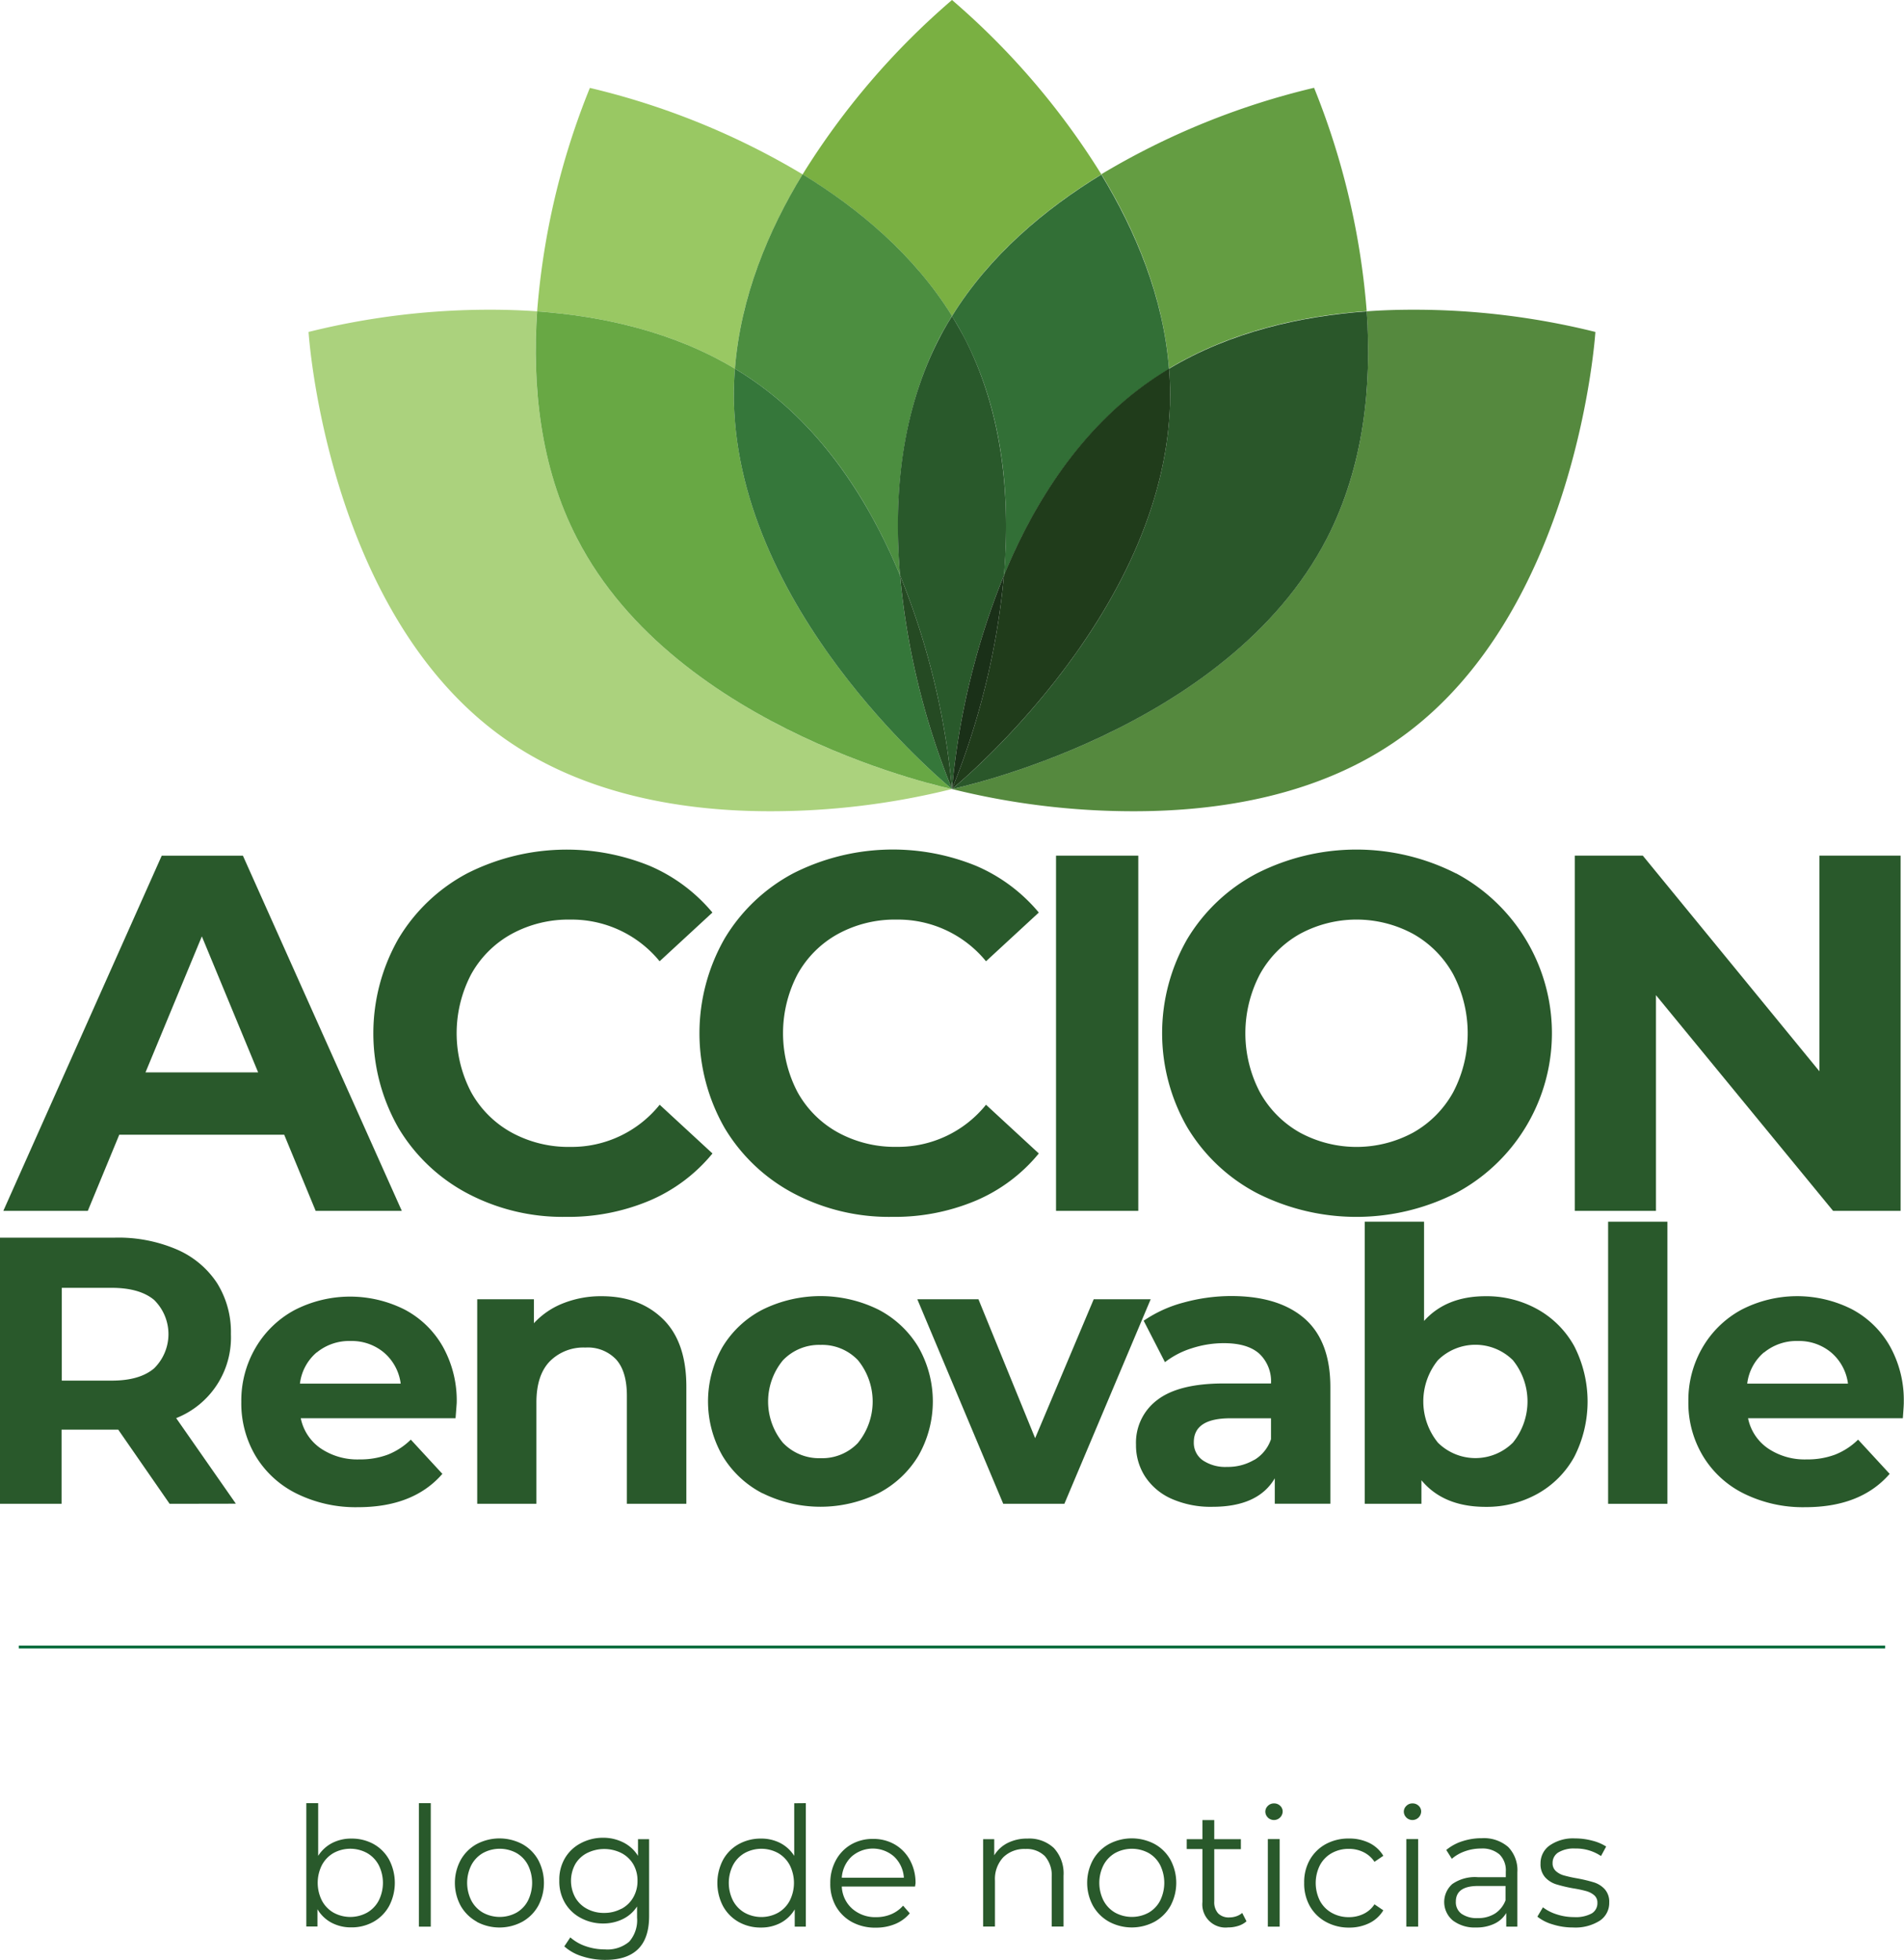 <svg id="Layer_1" data-name="Layer 1" xmlns="http://www.w3.org/2000/svg" viewBox="0 0 342.6 352.7"><title>accionrenovable2</title><path d="M541.72,478.64l-9.24-13.34h-10.2v13.34H511.2v-47.9h20.73A26.62,26.62,0,0,1,543,432.86a16.43,16.43,0,0,1,7.22,6,16.6,16.6,0,0,1,2.53,9.24,15.6,15.6,0,0,1-9.85,15.12l10.74,15.4Zm-2.81-36.71q-2.6-2.15-7.59-2.16h-9v16.7h9q5,0,7.59-2.19a8.63,8.63,0,0,0,0-12.35Z" transform="translate(-511.2 -208)" style="fill:#29592b"/><path d="M593.17,463.24H565.32a8.67,8.67,0,0,0,3.56,5.41,11.78,11.78,0,0,0,7,2,14.1,14.1,0,0,0,5.1-.86,12.35,12.35,0,0,0,4.14-2.7l5.68,6.16q-5.2,6-15.19,6a24,24,0,0,1-11-2.43,17.79,17.79,0,0,1-7.39-6.74,18.56,18.56,0,0,1-2.6-9.78,18.82,18.82,0,0,1,2.57-9.75,18,18,0,0,1,7-6.77,21.82,21.82,0,0,1,19.81-.1,17,17,0,0,1,6.88,6.67,19.9,19.9,0,0,1,2.5,10.09Q593.38,460.58,593.17,463.24Zm-25-11.84a8.74,8.74,0,0,0-3,5.61h18.13a8.83,8.83,0,0,0-3-5.58,9,9,0,0,0-6-2.09A9.19,9.19,0,0,0,568.19,451.41Z" transform="translate(-511.2 -208)" style="fill:#29592b"/><path d="M630.49,445.39q4.21,4.11,4.21,12.18v21.07H624V459.21q0-4.38-1.92-6.53a7,7,0,0,0-5.54-2.16,8.5,8.5,0,0,0-6.43,2.5q-2.4,2.5-2.39,7.42v18.2H597.07V441.83h10.2v4.31a14.16,14.16,0,0,1,5.27-3.59,18.37,18.37,0,0,1,6.91-1.27Q626.29,441.28,630.49,445.39Z" transform="translate(-511.2 -208)" style="fill:#29592b"/><path d="M648.42,476.76A18,18,0,0,1,641.2,470a19.71,19.71,0,0,1,0-19.57,18.06,18.06,0,0,1,7.22-6.74,23.55,23.55,0,0,1,20.84,0,18.13,18.13,0,0,1,7.19,6.74,19.71,19.71,0,0,1,0,19.57,18.12,18.12,0,0,1-7.19,6.74,23.55,23.55,0,0,1-20.84,0Zm17.17-9.1a11.78,11.78,0,0,0,0-14.85,8.89,8.89,0,0,0-6.74-2.77,9,9,0,0,0-6.77,2.77,11.66,11.66,0,0,0,0,14.85,9,9,0,0,0,6.77,2.77A8.89,8.89,0,0,0,665.6,467.66Z" transform="translate(-511.2 -208)" style="fill:#29592b"/><path d="M718.25,441.83l-15.53,36.81h-11l-15.46-36.81h11l10.2,25,10.54-25Z" transform="translate(-511.2 -208)" style="fill:#29592b"/><path d="M746,445.35q4.58,4.07,4.58,12.28v21h-10v-4.58q-3,5.13-11.22,5.13a17.41,17.41,0,0,1-7.35-1.44,11,11,0,0,1-4.76-4,10.33,10.33,0,0,1-1.64-5.75,9.59,9.59,0,0,1,3.87-8.07q3.86-2.94,11.94-2.94h8.48a6.81,6.81,0,0,0-2.12-5.37q-2.12-1.88-6.36-1.88a18.57,18.57,0,0,0-5.78.92,15.3,15.3,0,0,0-4.82,2.5l-3.83-7.46a23.15,23.15,0,0,1,7.22-3.28,32.35,32.35,0,0,1,8.66-1.16Q741.37,441.28,746,445.35Zm-9.1,25.39a6.93,6.93,0,0,0,3-3.73v-3.76h-7.32q-6.57,0-6.57,4.31a3.84,3.84,0,0,0,1.61,3.25A7.24,7.24,0,0,0,732,472,9.3,9.3,0,0,0,736.86,470.74Z" transform="translate(-511.2 -208)" style="fill:#29592b"/><path d="M787.87,443.64a17,17,0,0,1,6.6,6.64,21.89,21.89,0,0,1,0,19.91,17,17,0,0,1-6.6,6.64,18.76,18.76,0,0,1-9.34,2.36q-7.6,0-11.56-4.79v4.24h-10.2V427.87h10.67v17.86q4-4.45,11.08-4.45A18.76,18.76,0,0,1,787.87,443.64Zm-4.45,24a11.78,11.78,0,0,0,0-14.85,9.58,9.58,0,0,0-13.48,0,11.78,11.78,0,0,0,0,14.85,9.58,9.58,0,0,0,13.48,0Z" transform="translate(-511.2 -208)" style="fill:#29592b"/><path d="M800.56,427.87h10.67v50.77H800.56Z" transform="translate(-511.2 -208)" style="fill:#29592b"/><path d="M853.59,463.24H825.74a8.66,8.66,0,0,0,3.56,5.41,11.78,11.78,0,0,0,7,2,14.11,14.11,0,0,0,5.1-.86,12.35,12.35,0,0,0,4.14-2.7l5.68,6.16q-5.2,6-15.19,6a24,24,0,0,1-11-2.43A17.79,17.79,0,0,1,817.6,470a18.56,18.56,0,0,1-2.6-9.78,18.81,18.81,0,0,1,2.57-9.75,18,18,0,0,1,7-6.77,21.82,21.82,0,0,1,19.81-.1,17,17,0,0,1,6.88,6.67,19.89,19.89,0,0,1,2.5,10.09Q853.79,460.58,853.59,463.24Zm-25-11.84a8.74,8.74,0,0,0-3,5.61h18.13a8.83,8.83,0,0,0-3-5.58,9,9,0,0,0-6-2.09A9.19,9.19,0,0,0,828.62,451.41Z" transform="translate(-511.2 -208)" style="fill:#29592b"/><path d="M682.5,264.87c-6.82-11-16.78-19.32-26.88-25.49A135.25,135.25,0,0,1,682.5,208a135.24,135.24,0,0,1,26.88,31.39c-10.1,6.17-20.08,14.49-26.88,25.49" transform="translate(-511.2 -208)" style="fill:#7ab042"/><path d="M643.44,274.36c-11.09-6.65-23.76-9.47-35.59-10.32a134.86,134.86,0,0,1,9.49-40.22,134.89,134.89,0,0,1,38.28,15.56c-6.14,10.11-11.19,22.08-12.18,35" transform="translate(-511.2 -208)" style="fill:#99c863"/><path d="M673.15,311.55c-5.24-12.67-13.33-25.78-25.82-34.65q-1.91-1.36-3.89-2.54c1-12.9,6-24.86,12.18-35,10.1,6.17,20.06,14.49,26.88,25.49-.8,1.31-1.58,2.65-2.29,4-7,13.62-8.21,29-7.06,42.64" transform="translate(-511.2 -208)" style="fill:#4c8e40"/><path d="M649.74,354c-15.29,0-33.3-2.82-47.86-13.15-32-22.71-35.16-73.11-35.16-73.11a134.82,134.82,0,0,1,32.73-4c2.74,0,5.55.09,8.4.29-.9,13.21.47,27.84,7.2,40.88C633,339.77,682.5,350,682.5,350h0a135.14,135.14,0,0,1-32.76,4" transform="translate(-511.2 -208)" style="fill:#abd27d"/><path d="M682.5,350S633,339.77,615.05,304.92c-6.73-13-8.09-27.67-7.2-40.88,11.82.85,24.5,3.66,35.59,10.32-.12,1.53-.19,3.08-.19,4.64,0,39.21,39.25,71,39.25,71h0" transform="translate(-511.2 -208)" style="fill:#68a844"/><path d="M682.5,350s-39.25-31.79-39.25-71c0-1.56.07-3.11.19-4.64q2,1.19,3.89,2.54c12.48,8.87,20.58,22,25.82,34.65A135.25,135.25,0,0,0,682.5,350" transform="translate(-511.2 -208)" style="fill:#35773a"/><path d="M721.55,274.36c-1-12.9-6-24.86-12.18-35a134.94,134.94,0,0,1,38.28-15.56A135.26,135.26,0,0,1,757.12,264c-11.8.85-24.47,3.66-35.56,10.32" transform="translate(-511.2 -208)" style="fill:#649d42"/><path d="M691.84,311.55c1.16-13.66,0-29-7.06-42.64-.71-1.39-1.49-2.73-2.29-4,6.8-11,16.78-19.32,26.88-25.49,6.14,10.11,11.19,22.08,12.18,35q-2,1.19-3.89,2.54c-12.48,8.87-20.58,22-25.82,34.65" transform="translate(-511.2 -208)" style="fill:#326f36"/><path d="M682.5,350h0a134.94,134.94,0,0,0-9.35-38.46c-1.16-13.66,0-29,7.06-42.64.71-1.39,1.49-2.73,2.29-4,.8,1.31,1.58,2.65,2.29,4,7,13.62,8.21,29,7.06,42.64A134.93,134.93,0,0,0,682.5,350h0" transform="translate(-511.2 -208)" style="fill:#29592b"/><path d="M682.5,350h0a135.25,135.25,0,0,1-9.35-38.46A134.94,134.94,0,0,1,682.5,350" transform="translate(-511.2 -208)" style="fill:#254a23"/><path d="M715.25,354a135.15,135.15,0,0,1-32.76-4h0s49.44-10.24,67.45-45.09c6.73-13,8.09-27.67,7.17-40.88,2.88-.21,5.69-.29,8.43-.29a135.07,135.07,0,0,1,32.73,4s-3.19,50.4-35.16,73.11C748.55,351.23,730.54,354,715.25,354" transform="translate(-511.2 -208)" style="fill:#55893e"/><path d="M682.5,350h0s39.25-31.79,39.25-71c0-1.56-.07-3.11-.19-4.64,11.09-6.65,23.76-9.47,35.56-10.32.92,13.21-.45,27.84-7.17,40.88C731.94,339.77,682.5,350,682.5,350" transform="translate(-511.2 -208)" style="fill:#2a572a"/><path d="M682.5,350h0a135.27,135.27,0,0,0,9.35-38.46c5.24-12.67,13.33-25.78,25.82-34.65q1.91-1.36,3.89-2.54c.12,1.53.19,3.08.19,4.64,0,39.21-39.25,71-39.25,71" transform="translate(-511.2 -208)" style="fill:#203c1b"/><path d="M682.5,350a134.93,134.93,0,0,1,9.35-38.46A135.27,135.27,0,0,1,682.5,350" transform="translate(-511.2 -208)" style="fill:#1a3018"/><path d="M540.3,362,511.8,425.92H527l5.66-13.7h29.68l5.66,13.7H583.5L554.91,362Zm-2.92,39,10.14-24.48L557.65,401Z" transform="translate(-511.2 -208)" style="fill:#29592b"/><path d="M613.82,414.41a21.34,21.34,0,0,1-10.59-2.6,18.5,18.5,0,0,1-7.26-7.26,22.86,22.86,0,0,1,0-21.19,18.5,18.5,0,0,1,7.26-7.26,21.34,21.34,0,0,1,10.59-2.6A20.43,20.43,0,0,1,629.89,381l9.5-8.77a30.11,30.11,0,0,0-11.28-8.4,39.64,39.64,0,0,0-32.79,1.32,31.7,31.7,0,0,0-12.42,11.78,34.35,34.35,0,0,0,0,34.07,31.7,31.7,0,0,0,12.42,11.78A36.72,36.72,0,0,0,613,427a37.6,37.6,0,0,0,15.07-2.92,29.6,29.6,0,0,0,11.33-8.49l-9.5-8.77A20.32,20.32,0,0,1,613.82,414.41Z" transform="translate(-511.2 -208)" style="fill:#29592b"/><path d="M661.95,376.1a21.34,21.34,0,0,1,10.59-2.6A20.43,20.43,0,0,1,688.62,381l9.5-8.77a30.11,30.11,0,0,0-11.28-8.4A39.64,39.64,0,0,0,654,365.14a31.7,31.7,0,0,0-12.42,11.78,34.35,34.35,0,0,0,0,34.07A31.7,31.7,0,0,0,654,422.77,36.72,36.72,0,0,0,671.72,427a37.6,37.6,0,0,0,15.07-2.92,29.6,29.6,0,0,0,11.33-8.49l-9.5-8.77a20.32,20.32,0,0,1-16.07,7.58,21.34,21.34,0,0,1-10.59-2.6,18.5,18.5,0,0,1-7.26-7.26,22.86,22.86,0,0,1,0-21.19A18.5,18.5,0,0,1,661.95,376.1Z" transform="translate(-511.2 -208)" style="fill:#29592b"/><rect x="190.02" y="153.99" width="14.8" height="63.93" style="fill:#29592b"/><path d="M773.19,365.19a39.57,39.57,0,0,0-35.85,0A31.86,31.86,0,0,0,724.83,377a34,34,0,0,0,0,33.88,31.85,31.85,0,0,0,12.51,11.83,39.57,39.57,0,0,0,35.85,0,32.61,32.61,0,0,0,0-57.54Zm-.5,39.36a18.68,18.68,0,0,1-7.17,7.26,21.4,21.4,0,0,1-20.46,0,18.67,18.67,0,0,1-7.17-7.26,22.86,22.86,0,0,1,0-21.19,18.67,18.67,0,0,1,7.17-7.26,21.4,21.4,0,0,1,20.46,0,18.68,18.68,0,0,1,7.17,7.26,22.86,22.86,0,0,1,0,21.19Z" transform="translate(-511.2 -208)" style="fill:#29592b"/><polygon points="327.38 153.99 327.38 192.8 295.6 153.99 283.36 153.99 283.36 217.92 297.97 217.92 297.97 179.1 329.84 217.92 341.99 217.92 341.99 153.99 327.38 153.99" style="fill:#29592b"/><path d="M578.4,539.86a7.19,7.19,0,0,1,2.82,2.83,9,9,0,0,1,0,8.33,7.28,7.28,0,0,1-2.82,2.85,8,8,0,0,1-4,1,7.43,7.43,0,0,1-3.55-.84,6.49,6.49,0,0,1-2.53-2.43v3.11h-2V532.51h2.13V542a6.55,6.55,0,0,1,2.53-2.32,7.44,7.44,0,0,1,3.46-.79A8.1,8.1,0,0,1,578.4,539.86Zm-1.17,12.37a5.38,5.38,0,0,0,2.11-2.17,7.11,7.11,0,0,0,0-6.41,5.39,5.39,0,0,0-2.11-2.17,6.29,6.29,0,0,0-6,0,5.43,5.43,0,0,0-2.1,2.17,7.11,7.11,0,0,0,0,6.41,5.42,5.42,0,0,0,2.1,2.17,6.28,6.28,0,0,0,6,0Z" transform="translate(-511.2 -208)" style="fill:#29592b"/><path d="M586.58,532.51h2.13v22.23h-2.13Z" transform="translate(-511.2 -208)" style="fill:#29592b"/><path d="M597,553.85A7.53,7.53,0,0,1,594.1,551a8.67,8.67,0,0,1,0-8.27,7.43,7.43,0,0,1,2.87-2.85,8.77,8.77,0,0,1,8.21,0,7.32,7.32,0,0,1,2.86,2.85,8.78,8.78,0,0,1,0,8.27,7.42,7.42,0,0,1-2.86,2.86,8.67,8.67,0,0,1-8.21,0Zm7.12-1.62a5.31,5.31,0,0,0,2.08-2.17,7.23,7.23,0,0,0,0-6.41,5.32,5.32,0,0,0-2.08-2.17,6.31,6.31,0,0,0-6,0,5.41,5.41,0,0,0-2.1,2.17,7.11,7.11,0,0,0,0,6.41,5.4,5.4,0,0,0,2.1,2.17,6.3,6.3,0,0,0,6,0Z" transform="translate(-511.2 -208)" style="fill:#29592b"/><path d="M628,539v13.84q0,4-2,5.95t-5.92,1.93a13.22,13.22,0,0,1-4.15-.65,8.54,8.54,0,0,1-3.19-1.78l1.08-1.62a8.08,8.08,0,0,0,2.77,1.59,10.33,10.33,0,0,0,3.43.57,6.05,6.05,0,0,0,4.4-1.39,5.86,5.86,0,0,0,1.41-4.33v-2a6.41,6.41,0,0,1-2.59,2.28,8,8,0,0,1-3.55.78,8.39,8.39,0,0,1-4-1,7.18,7.18,0,0,1-2.85-2.73,7.66,7.66,0,0,1-1-4,7.58,7.58,0,0,1,1-4,7.13,7.13,0,0,1,2.83-2.7,8.45,8.45,0,0,1,4-1,8,8,0,0,1,3.62.81A6.53,6.53,0,0,1,626,542v-3Zm-5,12.54a5.28,5.28,0,0,0,2.14-2.05,5.86,5.86,0,0,0,.77-3,5.78,5.78,0,0,0-.77-3,5.35,5.35,0,0,0-2.13-2,6.92,6.92,0,0,0-6.17,0,5.21,5.21,0,0,0-2.13,2,6.26,6.26,0,0,0,0,6,5.31,5.31,0,0,0,2.13,2.05,6.37,6.37,0,0,0,3.07.73A6.45,6.45,0,0,0,623,551.52Z" transform="translate(-511.2 -208)" style="fill:#29592b"/><path d="M656.2,532.51v22.23h-2v-3.11a6.49,6.49,0,0,1-2.53,2.43,7.43,7.43,0,0,1-3.55.84,8,8,0,0,1-4-1,7.28,7.28,0,0,1-2.82-2.85,9,9,0,0,1,0-8.33,7.19,7.19,0,0,1,2.82-2.83,8.1,8.1,0,0,1,4-1,7.44,7.44,0,0,1,3.46.79,6.55,6.55,0,0,1,2.53,2.32v-9.47Zm-5,19.73a5.42,5.42,0,0,0,2.1-2.17,7.11,7.11,0,0,0,0-6.41,5.43,5.43,0,0,0-2.1-2.17,6.26,6.26,0,0,0-6,0,5.41,5.41,0,0,0-2.1,2.17,7.11,7.11,0,0,0,0,6.41,5.4,5.4,0,0,0,2.1,2.17,6.25,6.25,0,0,0,6,0Z" transform="translate(-511.2 -208)" style="fill:#29592b"/><path d="M675.85,547.52H662.67a5.63,5.63,0,0,0,1.89,4,6.26,6.26,0,0,0,4.31,1.51,6.8,6.8,0,0,0,2.7-.53,5.9,5.9,0,0,0,2.13-1.54l1.2,1.38a6.74,6.74,0,0,1-2.62,1.92,8.85,8.85,0,0,1-3.46.66,8.74,8.74,0,0,1-4.3-1,7.45,7.45,0,0,1-2.92-2.86,8.15,8.15,0,0,1-1-4.13,8.44,8.44,0,0,1,1-4.13,7.27,7.27,0,0,1,2.75-2.85,7.7,7.7,0,0,1,3.94-1,7.62,7.62,0,0,1,3.92,1,7.23,7.23,0,0,1,2.73,2.83,8.53,8.53,0,0,1,1,4.15Zm-11.43-5.38a5.71,5.71,0,0,0-1.75,3.79h11.17a5.71,5.71,0,0,0-1.75-3.79,5.79,5.79,0,0,0-7.67,0Z" transform="translate(-511.2 -208)" style="fill:#29592b"/><path d="M700.82,540.58a6.73,6.73,0,0,1,1.75,5v9.14h-2.13v-8.93a5.22,5.22,0,0,0-1.23-3.74,4.62,4.62,0,0,0-3.5-1.29,5.38,5.38,0,0,0-4,1.51,5.72,5.72,0,0,0-1.48,4.18v8.27h-2.13V539h2v2.91a5.92,5.92,0,0,1,2.41-2.23,7.71,7.71,0,0,1,3.58-.79A6.45,6.45,0,0,1,700.82,540.58Z" transform="translate(-511.2 -208)" style="fill:#29592b"/><path d="M710.75,553.85a7.53,7.53,0,0,1-2.88-2.86,8.67,8.67,0,0,1,0-8.27,7.42,7.42,0,0,1,2.88-2.85,8.77,8.77,0,0,1,8.21,0,7.33,7.33,0,0,1,2.86,2.85,8.79,8.79,0,0,1,0,8.27,7.43,7.43,0,0,1-2.86,2.86,8.67,8.67,0,0,1-8.21,0Zm7.12-1.62a5.32,5.32,0,0,0,2.08-2.17,7.24,7.24,0,0,0,0-6.41,5.33,5.33,0,0,0-2.08-2.17,6.32,6.32,0,0,0-6,0,5.43,5.43,0,0,0-2.1,2.17,7.11,7.11,0,0,0,0,6.41,5.42,5.42,0,0,0,2.1,2.17,6.31,6.31,0,0,0,6,0Z" transform="translate(-511.2 -208)" style="fill:#29592b"/><path d="M735.49,553.78a4,4,0,0,1-1.48.82,5.93,5.93,0,0,1-1.84.28,4.17,4.17,0,0,1-4.61-4.58v-9.53h-2.82V539h2.82v-3.44h2.13V539h4.79v1.8h-4.79v9.41a3,3,0,0,0,.7,2.14,2.67,2.67,0,0,0,2,.73,3.9,3.9,0,0,0,1.27-.21,3.14,3.14,0,0,0,1.06-.6Z" transform="translate(-511.2 -208)" style="fill:#29592b"/><path d="M739.33,535.09a1.47,1.47,0,0,1-.45-1.08,1.44,1.44,0,0,1,.45-1,1.51,1.51,0,0,1,1.11-.45,1.53,1.53,0,0,1,1.11.43,1.39,1.39,0,0,1,.45,1,1.57,1.57,0,0,1-2.67,1.11Zm0,3.89h2.13v15.76h-2.13Z" transform="translate(-511.2 -208)" style="fill:#29592b"/><path d="M749.76,553.87a7.39,7.39,0,0,1-2.89-2.86,8.24,8.24,0,0,1-1-4.15,8.15,8.15,0,0,1,1-4.13,7.41,7.41,0,0,1,2.89-2.85,8.5,8.5,0,0,1,4.18-1,8.09,8.09,0,0,1,3.64.79,6,6,0,0,1,2.53,2.32l-1.59,1.08a5,5,0,0,0-2-1.75,5.86,5.86,0,0,0-2.61-.58,6.17,6.17,0,0,0-3.07.76,5.37,5.37,0,0,0-2.13,2.17,7.14,7.14,0,0,0,0,6.43,5.39,5.39,0,0,0,2.13,2.16,6.17,6.17,0,0,0,3.07.77,6,6,0,0,0,2.61-.57,4.85,4.85,0,0,0,2-1.74l1.59,1.08a6,6,0,0,1-2.55,2.32,8.12,8.12,0,0,1-3.62.79A8.5,8.5,0,0,1,749.76,553.87Z" transform="translate(-511.2 -208)" style="fill:#29592b"/><path d="M764.25,535.09a1.47,1.47,0,0,1-.45-1.08,1.44,1.44,0,0,1,.45-1,1.51,1.51,0,0,1,1.11-.45,1.53,1.53,0,0,1,1.11.43,1.39,1.39,0,0,1,.45,1,1.57,1.57,0,0,1-2.67,1.11Zm0,3.89h2.13v15.76h-2.13Z" transform="translate(-511.2 -208)" style="fill:#29592b"/><path d="M782.58,540.4a6,6,0,0,1,1.65,4.57v9.77h-2v-2.46a4.87,4.87,0,0,1-2.11,1.92,7.4,7.4,0,0,1-3.31.69,6.48,6.48,0,0,1-4.19-1.26,4.33,4.33,0,0,1-.1-6.56,7.12,7.12,0,0,1,4.63-1.23h5v-1a4,4,0,0,0-1.14-3.1,4.7,4.7,0,0,0-3.32-1.06,8.45,8.45,0,0,0-2.88.49,7.24,7.24,0,0,0-2.37,1.36l-1-1.59a8.51,8.51,0,0,1,2.88-1.57,11.19,11.19,0,0,1,3.54-.55A6.67,6.67,0,0,1,782.58,540.4Zm-2.4,12A4.93,4.93,0,0,0,782.1,550v-2.58h-4.94q-4,0-4,2.82a2.57,2.57,0,0,0,1,2.17,4.77,4.77,0,0,0,2.94.79A5.6,5.6,0,0,0,780.19,552.39Z" transform="translate(-511.2 -208)" style="fill:#29592b"/><path d="M790.57,554.33a7.89,7.89,0,0,1-2.74-1.39l1-1.68a8.06,8.06,0,0,0,2.49,1.27,9.88,9.88,0,0,0,3.12.49,6,6,0,0,0,3.19-.67,2.14,2.14,0,0,0,1-1.9,1.71,1.71,0,0,0-.57-1.36,3.76,3.76,0,0,0-1.44-.75,20.63,20.63,0,0,0-2.31-.49,26.29,26.29,0,0,1-3.09-.73,4.53,4.53,0,0,1-2-1.27,3.54,3.54,0,0,1-.82-2.49,3.9,3.9,0,0,1,1.65-3.24,7.4,7.4,0,0,1,4.58-1.26,11.91,11.91,0,0,1,3.06.4,8.42,8.42,0,0,1,2.52,1.06l-.93,1.71a8,8,0,0,0-4.64-1.35,5.39,5.39,0,0,0-3.07.72,2.2,2.2,0,0,0-1,1.89,1.86,1.86,0,0,0,.58,1.44,3.6,3.6,0,0,0,1.45.79,23.22,23.22,0,0,0,2.4.53,27.15,27.15,0,0,1,3,.72,4.43,4.43,0,0,1,1.95,1.23,3.38,3.38,0,0,1,.81,2.4,3.81,3.81,0,0,1-1.72,3.28,8.19,8.19,0,0,1-4.78,1.21A12,12,0,0,1,790.57,554.33Z" transform="translate(-511.2 -208)" style="fill:#29592b"/><line x1="3.38" y1="296.41" x2="339.21" y2="296.41" style="fill:#f15a24;stroke:#006837;stroke-miterlimit:10;stroke-width:0.5px"/></svg>